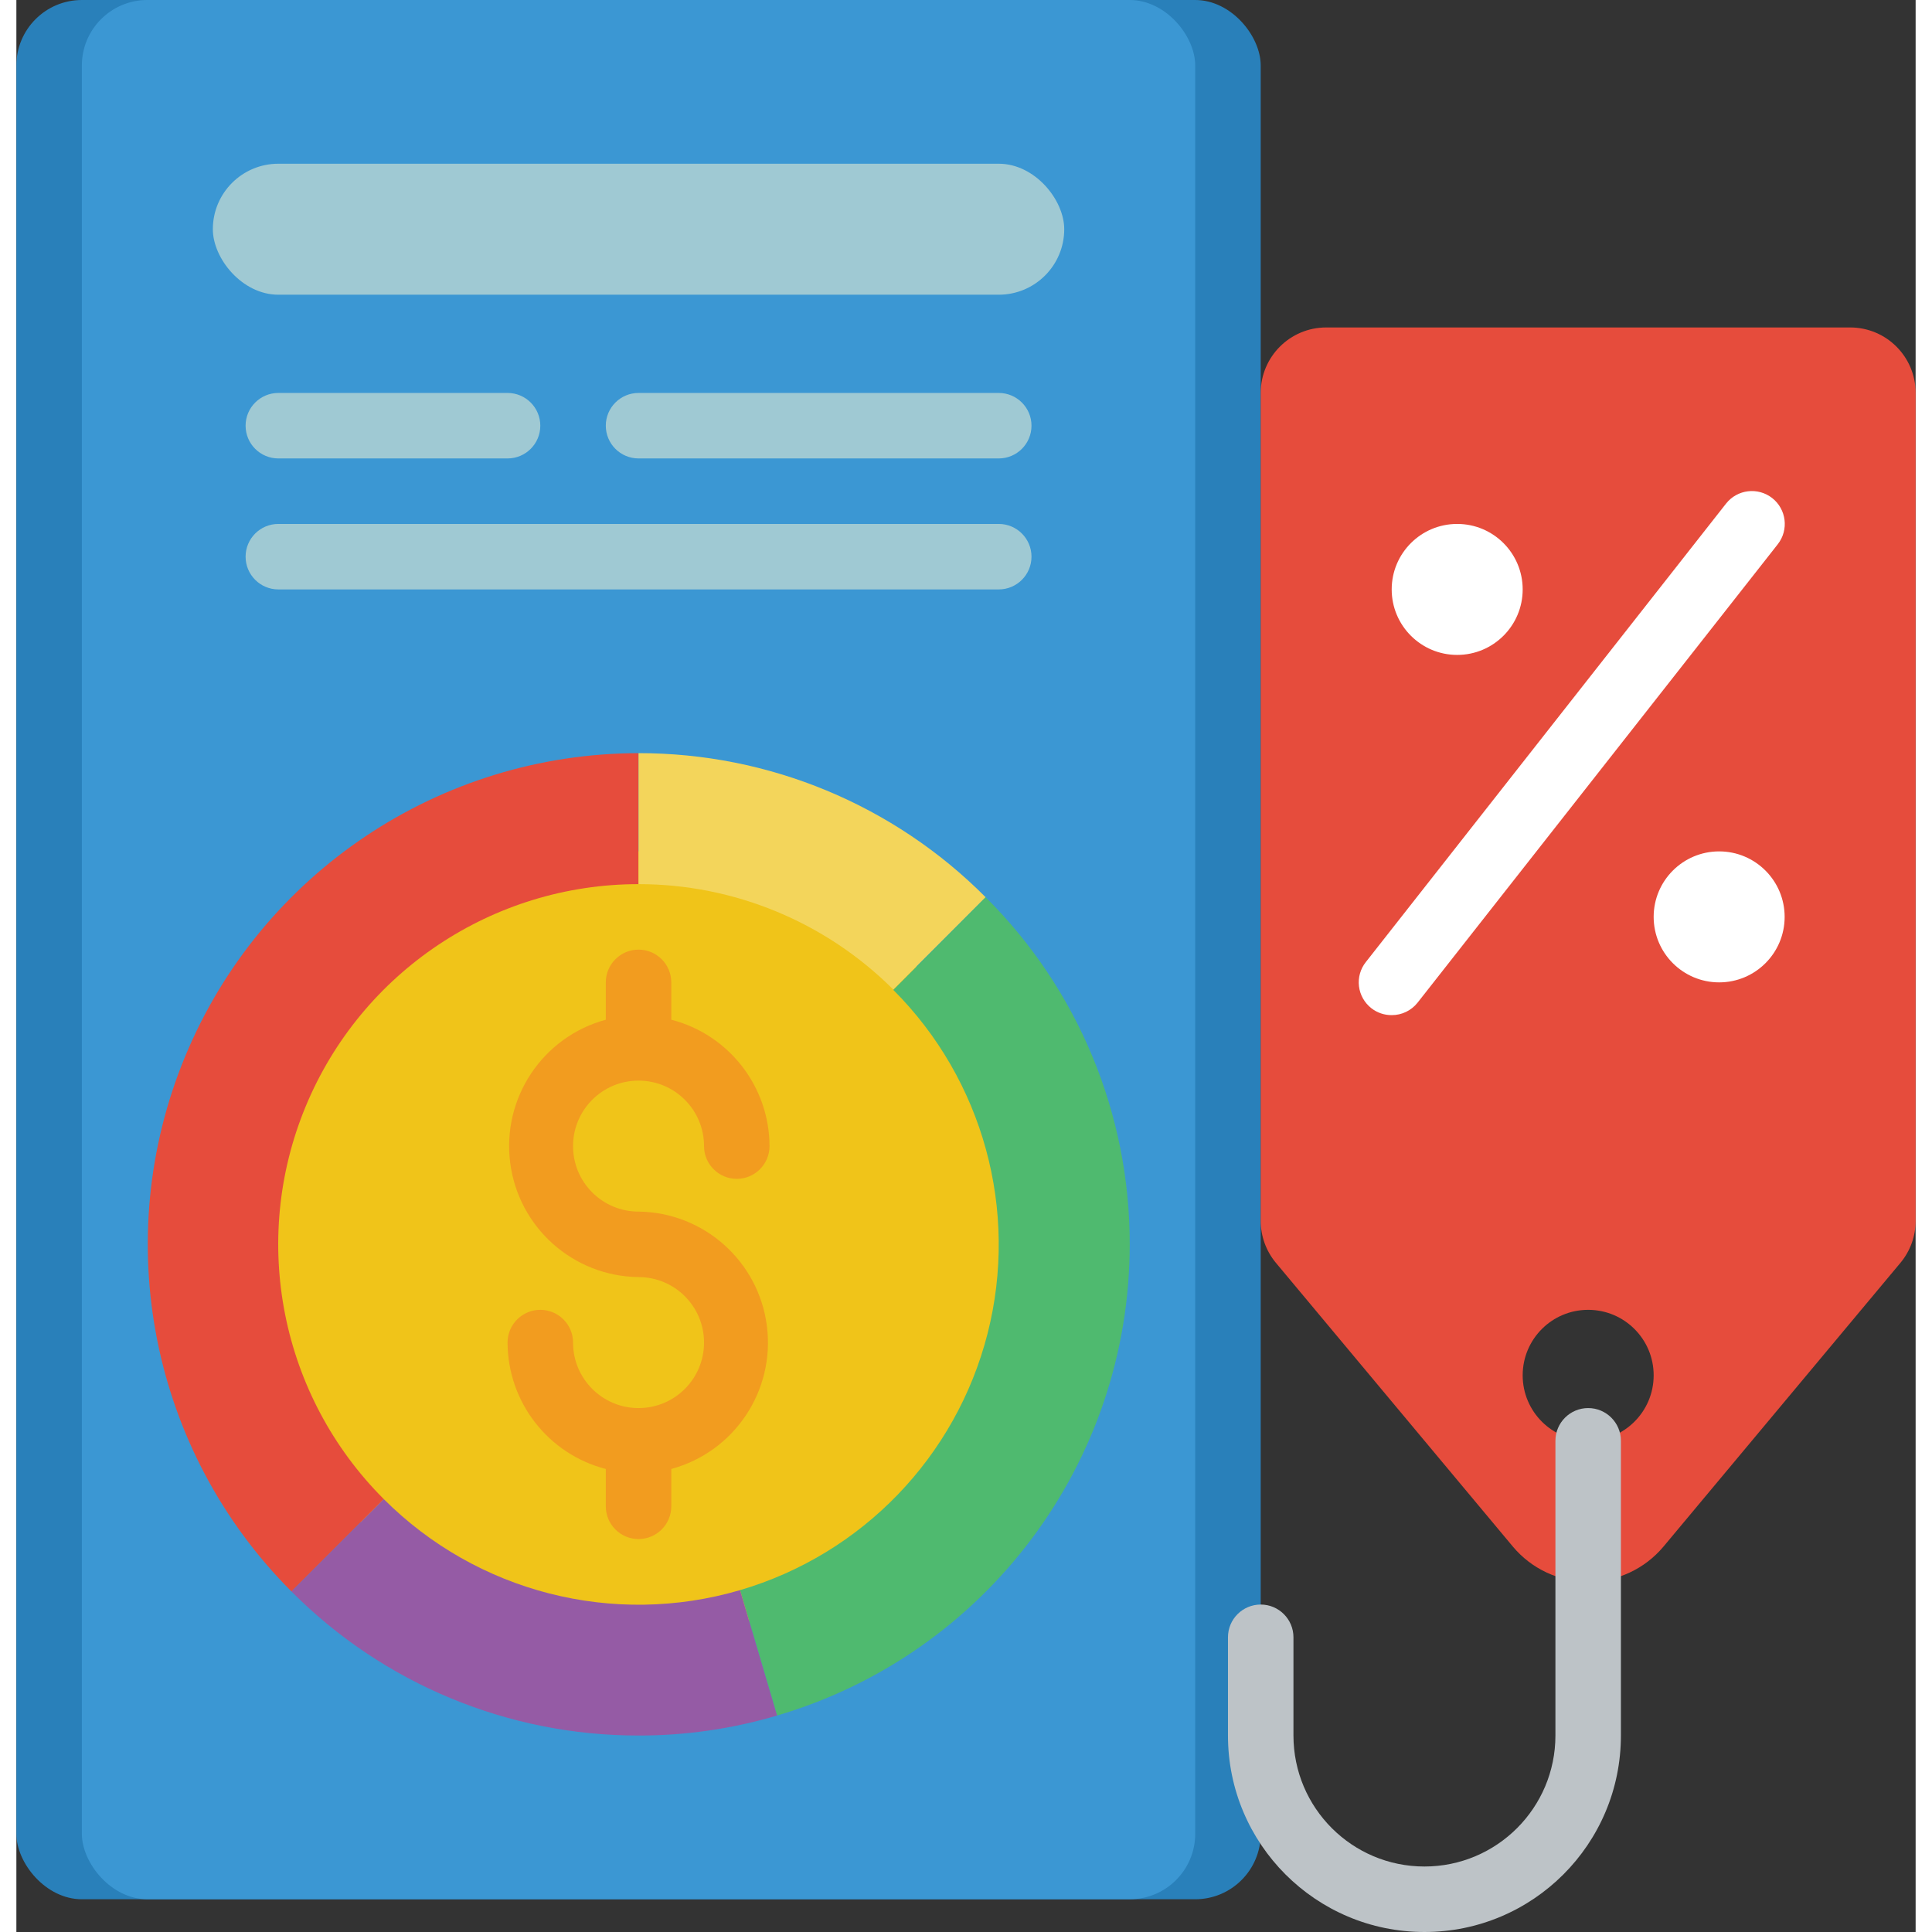 <svg height="512" viewBox="0 0 58 59" width="512" xmlns="http://www.w3.org/2000/svg"><rect x="0" y="0" width="58" height="59" fill="#333333" stroke="none"/><g id="016--Sale-Tag" fill="none"><rect id="Rectangle-path" fill="#2980ba" height="58" rx="2" width="38"/><rect id="Rectangle-path" fill="#3b97d3" height="58" rx="2" width="34" x="2"/><path id="Shape" d="m30 38c-.002 4.88-3.218 9.175-7.9 10.55-4.545 1.335-9.434-.39-12.136-4.281-2.702-3.891-2.609-9.075.231-12.867 2.839-3.792 7.787-5.34 12.282-3.843 4.494 1.497 7.525 5.703 7.523 10.44z" fill="#e64c3c"/><path id="Shape" d="m31 38c-.002 5.324-3.511 10.01-8.62 11.51-1.097.327-2.235.492-3.38.49-4.854 0-9.229-2.924-11.087-7.408s-.831-9.646 2.601-13.077c3.432-3.432 8.593-4.459 13.077-2.601s7.408 6.233 7.408 11.087z" fill="#f0c419"/><path id="Shape" d="m19 37c-1.105 0-2-.895-2-2s.895-2 2-2 2 .895 2 2c0 .552.448 1 1 1s1-.448 1-1c-.006-1.819-1.239-3.405-3-3.86v-1.14c0-.552-.448-1-1-1s-1 .448-1 1v1.14c-1.926.523-3.172 2.385-2.92 4.365.252 1.98 1.925 3.471 3.92 3.495 1.105 0 2 .895 2 2s-.895 2-2 2-2-.895-2-2c0-.552-.448-1-1-1s-1 .448-1 1c.006 1.819 1.239 3.405 3 3.86v1.14c0 .552.448 1 1 1s1-.448 1-1v-1.14c1.926-.523 3.172-2.385 2.92-4.365-.252-1.98-1.925-3.471-3.92-3.495z" fill="#f29c1f"/><g fill="#9fc9d3"><rect id="Rectangle-path" height="4" rx="2" width="26" x="6" y="5"/><path id="Shape" d="m15 14h-7c-.552 0-1-.448-1-1s.448-1 1-1h7c.552 0 1 .448 1 1s-.448 1-1 1z"/><path id="Shape" d="m30 14h-11c-.552 0-1-.448-1-1s.448-1 1-1h11c.552 0 1 .448 1 1s-.448 1-1 1z"/><path id="Shape" d="m30 18h-22c-.552 0-1-.448-1-1s.448-1 1-1h22c.552 0 1 .448 1 1s-.448 1-1 1z"/></g><path id="Shape" d="m56 10h-16c-1.105 0-2 .895-2 2v25.28c-.001.467.162.92.46 1.28l7.24 8.67c.57.681 1.412 1.074 2.3 1.074s1.73-.393 2.3-1.074l7.24-8.67c.298-.36.461-.813.46-1.28v-25.28c0-1.105-.895-2-2-2zm-8 34c-1.105 0-2-.895-2-2s.895-2 2-2 2 .895 2 2-.895 2-2 2z" fill="#e64c3c"/><path id="Shape" d="m43 59c-3.314 0-6-2.686-6-6v-3c0-.552.448-1 1-1s1 .448 1 1v3c0 2.209 1.791 4 4 4s4-1.791 4-4v-9c0-.552.448-1 1-1s1 .448 1 1v9c0 3.314-2.686 6-6 6z" fill="#bdc3c7"/><path id="Shape" d="m42 31c-.224.002-.443-.072-.62-.21-.21-.164-.347-.405-.379-.67-.032-.265.043-.531.209-.74l11-14c.342-.436.974-.512 1.41-.17s.512.974.17 1.41l-11 14c-.191.241-.482.382-.79.38z" fill="#fff"/><circle id="Oval" cx="52" cy="28" fill="#fff" r="2"/><circle id="Oval" cx="44" cy="18" fill="#fff" r="2"/><path id="Shape" d="m19 23v4c-4.45-.001-8.463 2.679-10.166 6.79-1.703 4.111-.761 8.844 2.386 11.99l-2.82 2.82c-4.284-4.29-5.565-10.737-3.246-16.338 2.319-5.602 7.783-9.256 13.846-9.262z" fill="#e64c3c"/><path id="Shape" d="m29.6 27.4-2.82 2.82c-2.064-2.063-4.862-3.221-7.78-3.22v-4c3.979-.005 7.795 1.579 10.6 4.4z" fill="#f3d55b"/><path id="Shape" d="m34 38c-.001 6.655-4.385 12.513-10.77 14.39l-1.13-3.83c3.725-1.094 6.597-4.071 7.558-7.833.96-3.762-.133-7.751-2.878-10.497l2.82-2.83c2.821 2.805 4.405 6.621 4.4 10.6z" fill="#4fba6f"/><path id="Shape" d="m23.23 52.39c-1.373.407-2.798.613-4.23.61-3.979.005-7.795-1.579-10.6-4.4l2.82-2.82c2.845 2.847 7.018 3.914 10.88 2.78z" fill="#955ba5"/></g></svg>